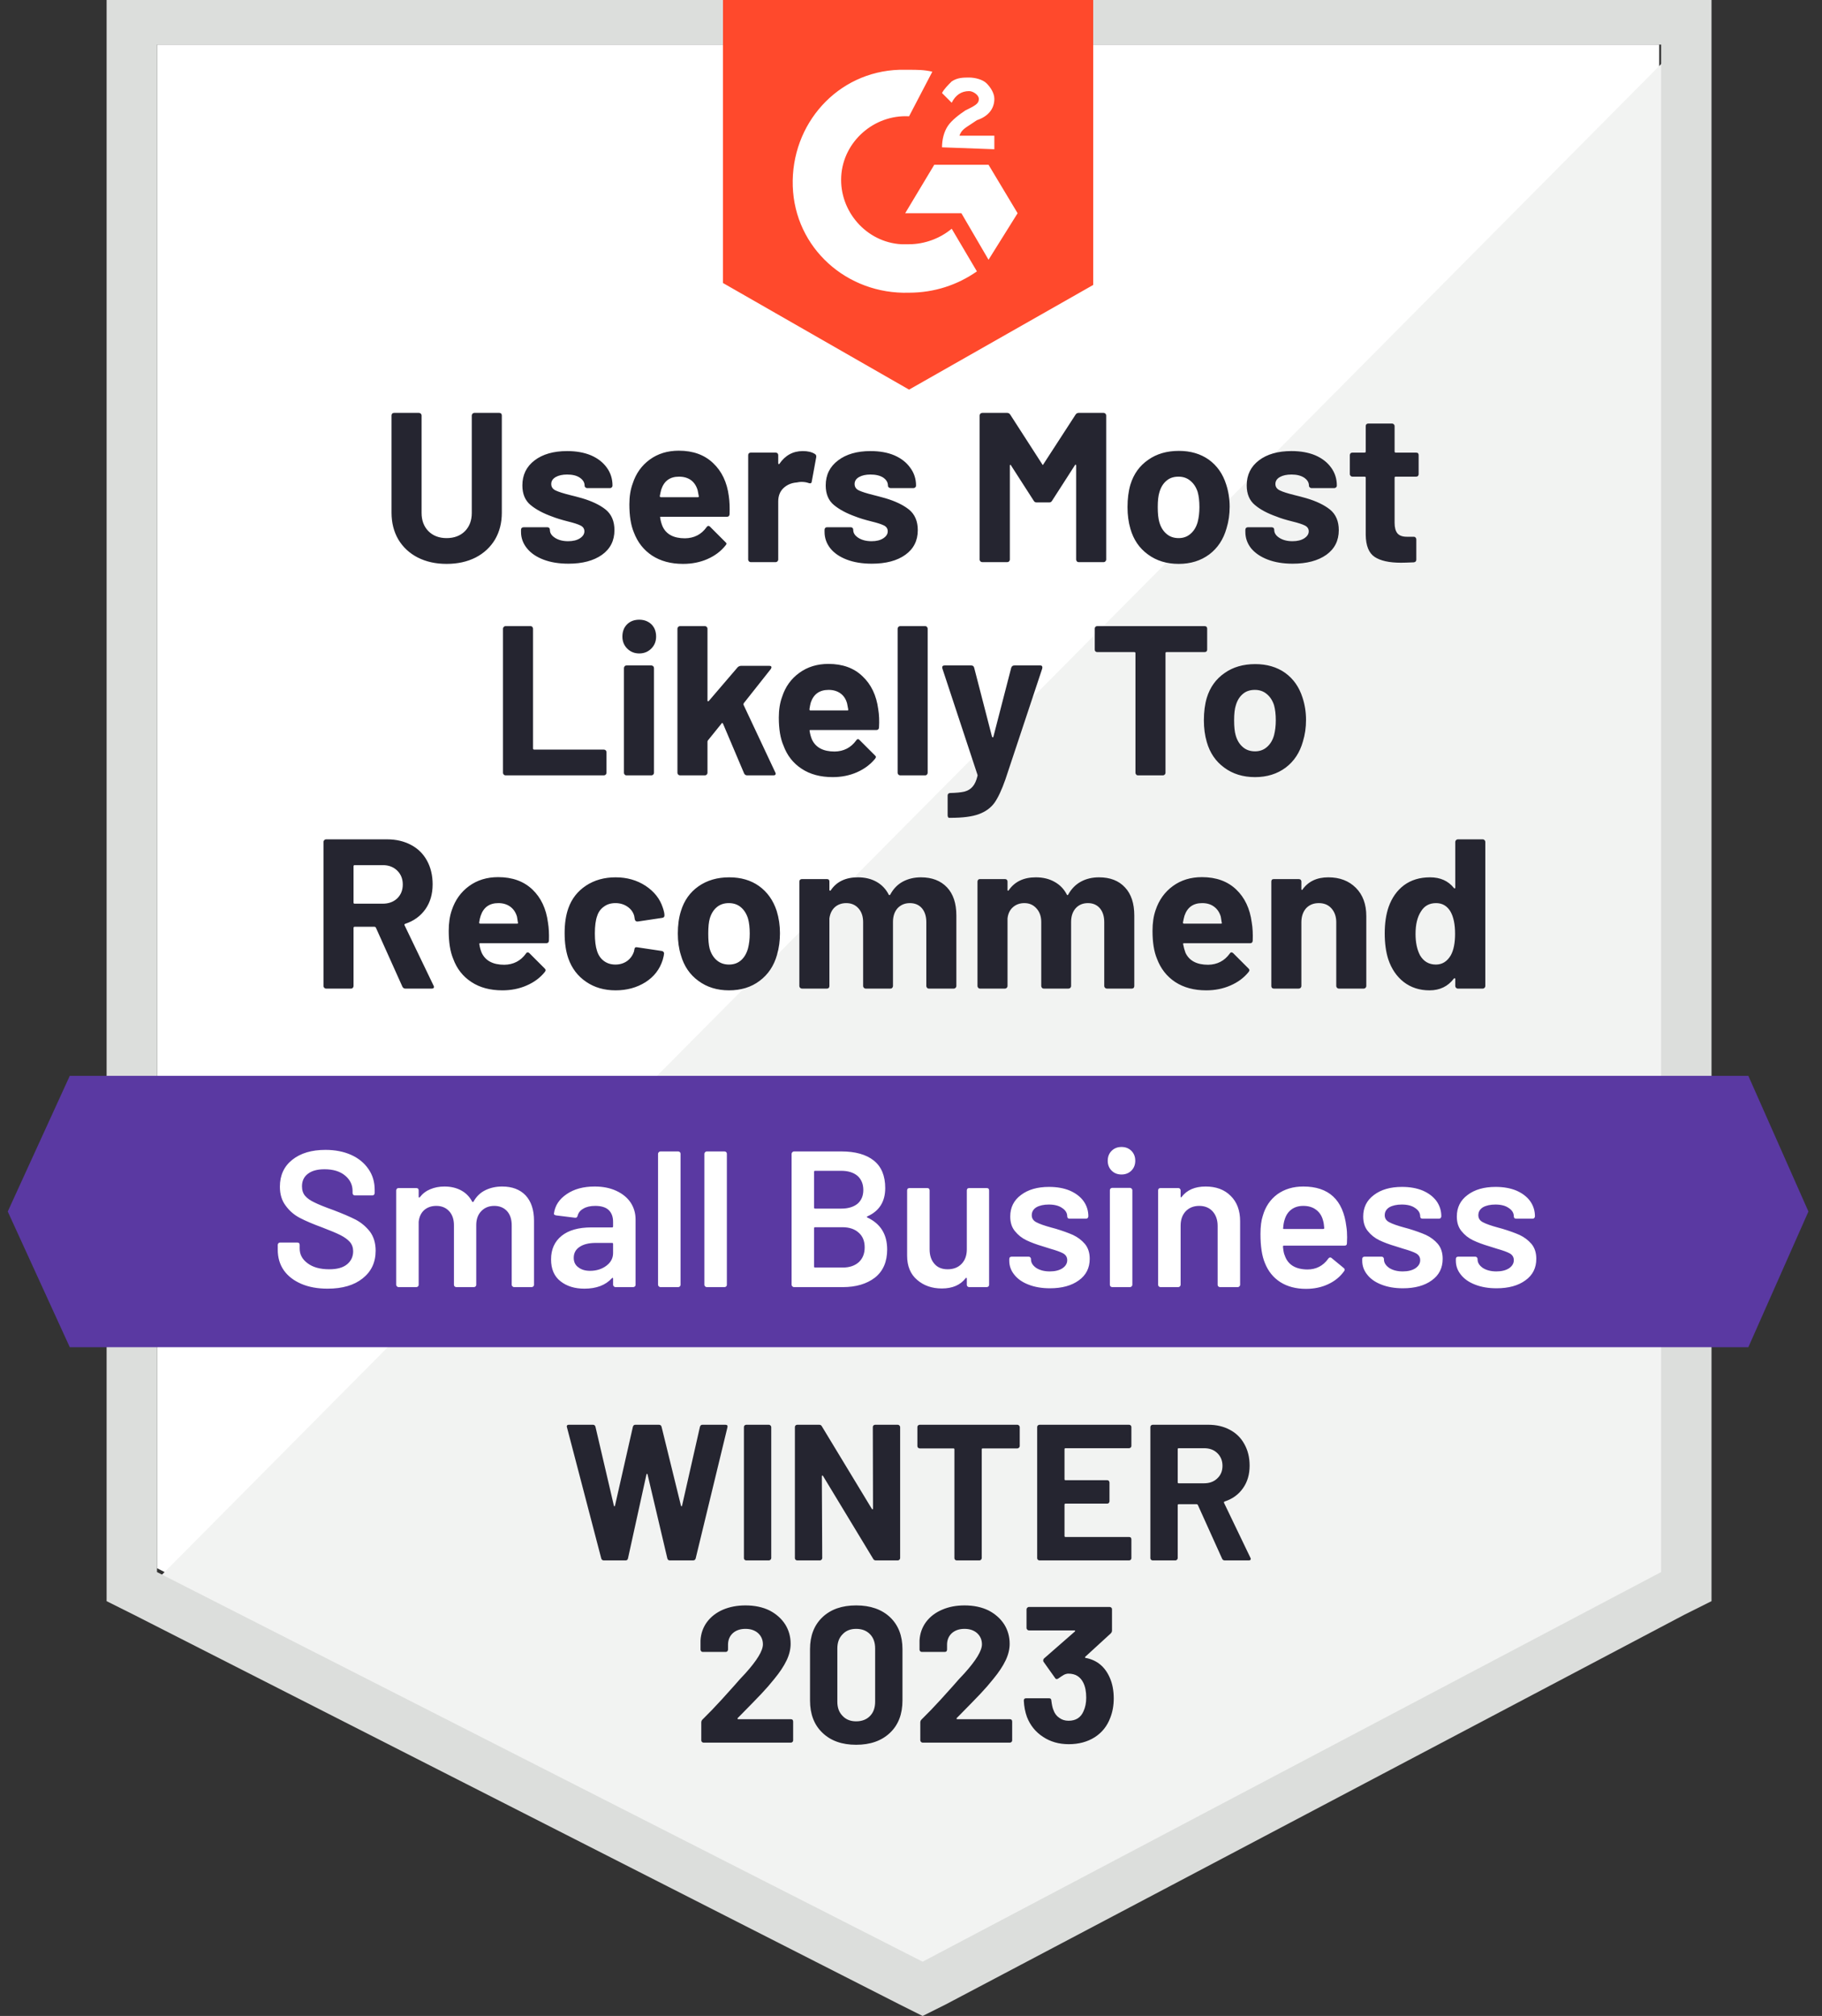 <svg width="94" height="104" viewBox="0 0 94 104" fill="none" xmlns="http://www.w3.org/2000/svg">
<rect x="0" y="0" width="94" height="104" fill="#333333" stroke="none"/>
<g clip-path="url(#clip0_230_23)">
<path d="M8.1 80.9L47.6 101L85.6 80.9V2.3H8.1V80.9Z" fill="white"/>
<path d="M86.4 2.6L7.3 82.3L48.3 102.6L86.4 83.1V2.6Z" fill="#F2F3F2"/>
<path d="M5.5 28.5V82.6L6.9 83.3L46.4 103.4L47.6 104L48.8 103.4L86.9 83.3L88.3 82.6V-0.3H5.5V28.5ZM8.1 81.1V2.3H85.7V81.1L47.6 101.2L8.1 81.1Z" fill="#DCDEDC"/>
<path d="M46.9 3.6C47.3 3.6 47.7 3.6 48.1 3.7L46.9 6C45.1 5.9 43.5 7.3 43.4 9.1C43.3 10.9 44.7 12.5 46.5 12.6H46.9C47.7 12.6 48.5 12.3 49.1 11.8L50.4 14C49.4 14.7 48.2 15.1 46.9 15.1C43.7 15.2 41 12.8 40.9 9.6C40.8 6.4 43.2 3.7 46.4 3.6H46.9V3.6ZM51 8.5L52.5 11L51 13.4L49.6 11H46.7L48.2 8.5H51ZM48.6 7.6C48.6 7.2 48.7 6.8 48.9 6.5C49.1 6.2 49.5 5.9 49.8 5.7L50 5.6C50.4 5.4 50.5 5.3 50.5 5.1C50.5 4.9 50.2 4.7 50 4.7C49.6 4.7 49.3 4.9 49.1 5.3L48.6 4.8C48.7 4.6 48.9 4.4 49.1 4.2C49.4 4 49.7 4 50 4C50.3 4 50.7 4.1 50.9 4.3C51.1 4.5 51.3 4.8 51.3 5.1C51.3 5.6 51 6 50.4 6.2L50.1 6.4C49.8 6.6 49.6 6.7 49.5 7H51.3V7.7L48.6 7.6V7.6ZM46.9 20.1L56.4 14.7V-0.3H37.3V14.6L46.9 20.1Z" fill="#FF492C"/>
<path d="M90.2 55.5H3.6L0.4 62.5L3.6 69.5H90.2L93.3 62.5L90.2 55.5Z" fill="#5A39A2"/>
<path d="M20.91 51C20.843 51 20.793 50.967 20.76 50.9L19.39 47.85C19.37 47.823 19.347 47.81 19.32 47.81H18.3C18.26 47.81 18.24 47.83 18.24 47.87V50.87C18.24 50.903 18.227 50.933 18.2 50.96C18.18 50.987 18.15 51 18.11 51H16.82C16.787 51 16.757 50.987 16.73 50.96C16.703 50.933 16.69 50.903 16.69 50.87V43.43C16.69 43.397 16.703 43.367 16.73 43.34C16.757 43.313 16.787 43.3 16.82 43.3H19.97C20.437 43.3 20.85 43.397 21.21 43.59C21.563 43.777 21.837 44.047 22.03 44.4C22.223 44.753 22.32 45.16 22.32 45.62C22.32 46.12 22.197 46.547 21.95 46.9C21.697 47.26 21.347 47.513 20.9 47.66C20.867 47.673 20.857 47.697 20.87 47.73L22.37 50.85C22.383 50.877 22.39 50.897 22.39 50.91C22.39 50.97 22.35 51 22.27 51H20.91V51ZM18.3 44.63C18.26 44.63 18.24 44.65 18.24 44.69V46.57C18.24 46.603 18.26 46.62 18.3 46.62H19.74C20.047 46.62 20.297 46.53 20.49 46.35C20.683 46.163 20.78 45.923 20.78 45.63C20.78 45.337 20.683 45.097 20.49 44.91C20.297 44.723 20.047 44.63 19.74 44.63H18.3ZM28.27 47.59C28.317 47.87 28.333 48.183 28.32 48.53C28.313 48.617 28.263 48.66 28.17 48.66H24.78C24.733 48.66 24.717 48.677 24.73 48.71C24.75 48.857 24.79 49.003 24.85 49.15C25.043 49.563 25.433 49.77 26.02 49.77C26.487 49.763 26.857 49.573 27.13 49.2C27.157 49.153 27.19 49.13 27.23 49.13C27.25 49.13 27.277 49.143 27.31 49.17L28.1 49.96C28.133 49.993 28.15 50.023 28.15 50.05C28.15 50.07 28.137 50.1 28.11 50.14C27.87 50.44 27.557 50.673 27.17 50.84C26.79 51.007 26.373 51.09 25.92 51.09C25.287 51.09 24.753 50.947 24.32 50.66C23.88 50.373 23.567 49.973 23.38 49.46C23.227 49.093 23.15 48.613 23.15 48.02C23.15 47.613 23.203 47.257 23.31 46.95C23.483 46.43 23.78 46.017 24.2 45.71C24.62 45.403 25.12 45.25 25.7 45.25C26.433 45.25 27.023 45.463 27.47 45.89C27.91 46.31 28.177 46.877 28.27 47.59V47.59ZM25.71 46.59C25.25 46.59 24.947 46.807 24.8 47.24C24.767 47.333 24.74 47.45 24.72 47.59C24.72 47.63 24.74 47.65 24.78 47.65H26.68C26.72 47.65 26.733 47.63 26.72 47.59C26.687 47.377 26.67 47.273 26.67 47.28C26.603 47.06 26.487 46.89 26.32 46.77C26.153 46.65 25.95 46.59 25.71 46.59V46.59ZM31.76 51.09C31.173 51.09 30.667 50.943 30.24 50.65C29.807 50.357 29.5 49.953 29.32 49.44C29.193 49.073 29.13 48.64 29.13 48.14C29.13 47.647 29.193 47.22 29.32 46.86C29.493 46.367 29.797 45.977 30.23 45.69C30.663 45.403 31.173 45.26 31.76 45.26C32.347 45.26 32.863 45.407 33.31 45.7C33.75 45.993 34.043 46.363 34.19 46.81C34.25 46.983 34.28 47.117 34.28 47.21V47.23C34.28 47.297 34.243 47.337 34.17 47.35L32.9 47.54H32.88C32.813 47.54 32.77 47.503 32.75 47.43L32.72 47.25C32.667 47.057 32.553 46.9 32.38 46.78C32.2 46.653 31.99 46.59 31.75 46.59C31.517 46.59 31.32 46.65 31.16 46.77C30.993 46.883 30.877 47.043 30.81 47.25C30.73 47.47 30.69 47.77 30.69 48.15C30.69 48.53 30.727 48.83 30.8 49.05C30.867 49.27 30.983 49.443 31.15 49.57C31.317 49.697 31.517 49.76 31.75 49.76C31.977 49.76 32.177 49.7 32.35 49.58C32.523 49.453 32.643 49.287 32.71 49.08C32.717 49.06 32.72 49.037 32.72 49.01C32.727 49.003 32.73 48.993 32.73 48.98C32.737 48.887 32.787 48.85 32.88 48.87L34.15 49.06C34.223 49.08 34.26 49.123 34.26 49.19C34.26 49.243 34.237 49.353 34.19 49.52C34.037 50.007 33.74 50.39 33.3 50.67C32.853 50.95 32.34 51.09 31.76 51.09V51.09ZM37.61 51.09C36.997 51.09 36.47 50.927 36.03 50.6C35.59 50.28 35.29 49.84 35.13 49.28C35.023 48.94 34.97 48.567 34.97 48.16C34.97 47.727 35.023 47.34 35.13 47C35.297 46.453 35.6 46.027 36.04 45.72C36.48 45.413 37.007 45.26 37.62 45.26C38.227 45.26 38.74 45.41 39.16 45.71C39.587 46.017 39.89 46.443 40.07 46.99C40.183 47.357 40.24 47.74 40.24 48.14C40.24 48.533 40.19 48.903 40.09 49.25C39.93 49.823 39.63 50.273 39.19 50.6C38.757 50.927 38.23 51.09 37.61 51.09V51.09ZM37.61 49.76C37.857 49.76 38.063 49.687 38.23 49.54C38.397 49.393 38.517 49.19 38.59 48.93C38.65 48.697 38.68 48.44 38.68 48.16C38.68 47.853 38.65 47.593 38.59 47.38C38.51 47.133 38.387 46.94 38.22 46.8C38.053 46.66 37.847 46.59 37.6 46.59C37.353 46.59 37.147 46.66 36.98 46.8C36.813 46.94 36.693 47.133 36.62 47.38C36.567 47.56 36.54 47.82 36.54 48.16C36.54 48.493 36.563 48.75 36.61 48.93C36.683 49.19 36.807 49.393 36.98 49.54C37.153 49.687 37.363 49.76 37.61 49.76V49.76ZM47.51 45.26C48.083 45.26 48.533 45.433 48.86 45.78C49.18 46.12 49.34 46.603 49.34 47.23V50.87C49.34 50.903 49.327 50.933 49.3 50.96C49.273 50.987 49.243 51 49.21 51H47.92C47.88 51 47.85 50.987 47.83 50.96C47.803 50.933 47.79 50.903 47.79 50.87V47.57C47.79 47.27 47.713 47.03 47.56 46.85C47.407 46.677 47.2 46.59 46.94 46.59C46.687 46.59 46.477 46.677 46.31 46.85C46.15 47.03 46.07 47.267 46.07 47.56V50.87C46.07 50.903 46.057 50.933 46.03 50.96C46.01 50.987 45.98 51 45.94 51H44.66C44.627 51 44.597 50.987 44.57 50.96C44.543 50.933 44.53 50.903 44.53 50.87V47.57C44.53 47.277 44.45 47.04 44.29 46.86C44.13 46.68 43.92 46.59 43.66 46.59C43.427 46.59 43.23 46.66 43.07 46.8C42.917 46.94 42.823 47.133 42.79 47.38V50.87C42.79 50.903 42.78 50.933 42.76 50.96C42.733 50.987 42.7 51 42.66 51H41.38C41.34 51 41.307 50.987 41.28 50.96C41.253 50.933 41.24 50.903 41.24 50.87V45.48C41.24 45.44 41.253 45.407 41.28 45.38C41.307 45.36 41.34 45.35 41.38 45.35H42.66C42.7 45.35 42.733 45.36 42.76 45.38C42.78 45.407 42.79 45.44 42.79 45.48V45.91C42.79 45.93 42.8 45.943 42.82 45.95C42.833 45.957 42.847 45.95 42.86 45.93C43.16 45.483 43.627 45.26 44.26 45.26C44.627 45.26 44.947 45.337 45.22 45.49C45.493 45.643 45.703 45.863 45.85 46.15C45.87 46.19 45.897 46.19 45.93 46.15C46.09 45.85 46.307 45.627 46.58 45.48C46.86 45.333 47.17 45.26 47.51 45.26V45.26ZM56.7 45.26C57.273 45.26 57.72 45.433 58.04 45.78C58.36 46.12 58.52 46.603 58.52 47.23V50.87C58.52 50.903 58.51 50.933 58.49 50.96C58.463 50.987 58.43 51 58.39 51H57.11C57.07 51 57.037 50.987 57.01 50.96C56.983 50.933 56.97 50.903 56.97 50.87V47.57C56.97 47.27 56.893 47.03 56.74 46.85C56.587 46.677 56.383 46.59 56.13 46.59C55.87 46.59 55.66 46.677 55.5 46.85C55.34 47.03 55.26 47.267 55.26 47.56V50.87C55.26 50.903 55.247 50.933 55.22 50.96C55.193 50.987 55.16 51 55.12 51H53.85C53.81 51 53.78 50.987 53.76 50.96C53.733 50.933 53.72 50.903 53.72 50.87V47.57C53.72 47.277 53.637 47.04 53.47 46.86C53.31 46.68 53.103 46.59 52.85 46.59C52.617 46.59 52.42 46.66 52.26 46.8C52.1 46.94 52.007 47.133 51.98 47.38V50.87C51.98 50.903 51.967 50.933 51.94 50.96C51.913 50.987 51.883 51 51.85 51H50.56C50.52 51 50.49 50.987 50.47 50.96C50.443 50.933 50.43 50.903 50.43 50.87V45.48C50.43 45.44 50.443 45.407 50.47 45.38C50.49 45.36 50.52 45.35 50.56 45.35H51.85C51.883 45.35 51.913 45.36 51.94 45.38C51.967 45.407 51.98 45.44 51.98 45.48V45.91C51.98 45.93 51.987 45.943 52 45.95C52.013 45.957 52.027 45.95 52.04 45.93C52.347 45.483 52.813 45.26 53.44 45.26C53.807 45.26 54.127 45.337 54.4 45.49C54.68 45.643 54.893 45.863 55.04 46.15C55.06 46.19 55.083 46.19 55.11 46.15C55.277 45.85 55.497 45.627 55.77 45.48C56.043 45.333 56.353 45.26 56.7 45.26V45.26ZM64.58 47.59C64.627 47.87 64.643 48.183 64.63 48.53C64.623 48.617 64.577 48.66 64.49 48.66H61.09C61.043 48.66 61.027 48.677 61.04 48.71C61.067 48.857 61.107 49.003 61.16 49.15C61.353 49.563 61.743 49.77 62.33 49.77C62.797 49.763 63.167 49.573 63.44 49.2C63.467 49.153 63.5 49.13 63.54 49.13C63.56 49.13 63.587 49.143 63.62 49.17L64.41 49.96C64.443 49.993 64.46 50.023 64.46 50.05C64.46 50.07 64.447 50.1 64.42 50.14C64.18 50.44 63.867 50.673 63.48 50.84C63.1 51.007 62.683 51.09 62.23 51.09C61.603 51.09 61.07 50.947 60.63 50.66C60.197 50.373 59.883 49.973 59.69 49.46C59.537 49.093 59.46 48.613 59.46 48.02C59.46 47.613 59.513 47.257 59.62 46.95C59.793 46.43 60.09 46.017 60.51 45.71C60.93 45.403 61.43 45.25 62.01 45.25C62.743 45.25 63.333 45.463 63.78 45.89C64.22 46.31 64.487 46.877 64.58 47.59ZM62.02 46.59C61.56 46.59 61.257 46.807 61.11 47.24C61.083 47.333 61.057 47.45 61.03 47.59C61.03 47.63 61.05 47.65 61.09 47.65H62.99C63.037 47.65 63.05 47.63 63.03 47.59C62.997 47.377 62.98 47.273 62.98 47.28C62.913 47.06 62.797 46.89 62.63 46.77C62.47 46.65 62.267 46.59 62.02 46.59V46.59ZM68.53 45.26C69.117 45.26 69.59 45.44 69.95 45.8C70.31 46.16 70.49 46.647 70.49 47.26V50.87C70.49 50.903 70.477 50.933 70.45 50.96C70.423 50.987 70.393 51 70.36 51H69.07C69.037 51 69.007 50.987 68.98 50.96C68.953 50.933 68.94 50.903 68.94 50.87V47.58C68.94 47.287 68.857 47.047 68.69 46.86C68.53 46.68 68.313 46.59 68.04 46.59C67.767 46.59 67.547 46.68 67.38 46.86C67.22 47.047 67.14 47.287 67.14 47.58V50.87C67.14 50.903 67.127 50.933 67.1 50.96C67.073 50.987 67.04 51 67 51H65.72C65.68 51 65.647 50.987 65.62 50.96C65.6 50.933 65.59 50.903 65.59 50.87V45.48C65.59 45.44 65.6 45.407 65.62 45.38C65.647 45.36 65.68 45.35 65.72 45.35H67C67.04 45.35 67.073 45.36 67.1 45.38C67.127 45.407 67.14 45.44 67.14 45.48V45.86C67.14 45.887 67.147 45.903 67.16 45.91C67.173 45.917 67.183 45.913 67.19 45.9C67.49 45.473 67.937 45.26 68.53 45.26ZM75.08 43.43C75.08 43.397 75.093 43.367 75.12 43.34C75.147 43.313 75.177 43.3 75.21 43.3H76.5C76.533 43.3 76.563 43.313 76.59 43.34C76.617 43.367 76.63 43.397 76.63 43.43V50.87C76.63 50.903 76.617 50.933 76.59 50.96C76.563 50.987 76.533 51 76.5 51H75.21C75.177 51 75.147 50.987 75.12 50.96C75.093 50.933 75.08 50.903 75.08 50.87V50.51C75.08 50.483 75.073 50.47 75.06 50.47C75.04 50.463 75.023 50.467 75.01 50.48C74.703 50.887 74.283 51.09 73.75 51.09C73.237 51.09 72.793 50.947 72.42 50.66C72.053 50.373 71.787 49.98 71.62 49.48C71.5 49.1 71.44 48.657 71.44 48.15C71.44 47.63 71.507 47.177 71.64 46.79C71.807 46.317 72.07 45.943 72.43 45.67C72.797 45.397 73.247 45.26 73.78 45.26C74.307 45.26 74.717 45.443 75.01 45.81C75.023 45.83 75.04 45.837 75.06 45.83C75.073 45.823 75.08 45.81 75.08 45.79V43.43V43.43ZM74.85 49.28C74.997 49.013 75.07 48.643 75.07 48.17C75.07 47.683 74.99 47.3 74.83 47.02C74.657 46.733 74.41 46.59 74.09 46.59C73.743 46.59 73.483 46.733 73.31 47.02C73.123 47.307 73.03 47.693 73.03 48.18C73.03 48.62 73.107 48.987 73.26 49.28C73.447 49.6 73.72 49.76 74.08 49.76C74.407 49.76 74.663 49.6 74.85 49.28ZM26.08 40C26.047 40 26.017 39.987 25.99 39.96C25.963 39.933 25.95 39.903 25.95 39.87V32.43C25.95 32.397 25.963 32.367 25.99 32.34C26.017 32.313 26.047 32.3 26.08 32.3H27.37C27.41 32.3 27.44 32.313 27.46 32.34C27.487 32.367 27.5 32.397 27.5 32.43V38.61C27.5 38.65 27.52 38.67 27.56 38.67H31.15C31.19 38.67 31.223 38.683 31.25 38.71C31.277 38.737 31.29 38.767 31.29 38.8V39.87C31.29 39.903 31.277 39.933 31.25 39.96C31.223 39.987 31.19 40 31.15 40H26.08V40ZM32.98 33.71C32.733 33.71 32.527 33.627 32.36 33.46C32.193 33.293 32.11 33.087 32.11 32.84C32.11 32.58 32.19 32.37 32.35 32.21C32.51 32.05 32.72 31.97 32.98 31.97C33.233 31.97 33.443 32.05 33.61 32.21C33.77 32.37 33.85 32.58 33.85 32.84C33.85 33.087 33.767 33.293 33.6 33.46C33.433 33.627 33.227 33.71 32.98 33.71V33.71ZM32.32 40C32.28 40 32.25 39.987 32.23 39.96C32.203 39.933 32.19 39.903 32.19 39.87V34.47C32.19 34.43 32.203 34.397 32.23 34.37C32.25 34.343 32.28 34.33 32.32 34.33H33.61C33.643 34.33 33.673 34.343 33.7 34.37C33.727 34.397 33.74 34.43 33.74 34.47V39.87C33.74 39.903 33.727 39.933 33.7 39.96C33.673 39.987 33.643 40 33.61 40H32.32ZM35.08 40C35.047 40 35.017 39.987 34.99 39.96C34.963 39.933 34.95 39.903 34.95 39.87V32.43C34.95 32.397 34.963 32.367 34.99 32.34C35.017 32.313 35.047 32.3 35.08 32.3H36.37C36.403 32.3 36.433 32.313 36.46 32.34C36.487 32.367 36.5 32.397 36.5 32.43V36.14C36.5 36.16 36.507 36.173 36.52 36.18C36.533 36.18 36.55 36.173 36.57 36.16L38.06 34.42C38.113 34.373 38.17 34.35 38.23 34.35H39.69C39.763 34.35 39.8 34.373 39.8 34.42C39.8 34.447 39.79 34.477 39.77 34.51L38.37 36.28C38.357 36.313 38.353 36.34 38.36 36.36L40 39.85C40.013 39.877 40.02 39.897 40.02 39.91C40.02 39.97 39.98 40 39.9 40H38.55C38.477 40 38.423 39.967 38.39 39.9L37.3 37.33C37.293 37.317 37.28 37.307 37.26 37.3C37.247 37.293 37.237 37.3 37.23 37.32L36.52 38.2C36.507 38.227 36.5 38.247 36.5 38.26V39.87C36.5 39.903 36.487 39.933 36.46 39.96C36.433 39.987 36.403 40 36.37 40H35.08V40ZM45.31 36.59C45.357 36.87 45.37 37.183 45.35 37.53C45.343 37.617 45.297 37.66 45.21 37.66H41.81C41.77 37.66 41.757 37.677 41.77 37.71C41.79 37.857 41.83 38.003 41.89 38.15C42.083 38.563 42.473 38.77 43.06 38.77C43.527 38.763 43.897 38.573 44.17 38.2C44.197 38.153 44.23 38.13 44.27 38.13C44.29 38.13 44.313 38.143 44.34 38.17L45.13 38.96C45.17 38.993 45.19 39.023 45.19 39.05C45.19 39.07 45.177 39.1 45.15 39.14C44.903 39.44 44.59 39.673 44.21 39.84C43.83 40.007 43.413 40.09 42.96 40.09C42.327 40.09 41.793 39.947 41.36 39.66C40.92 39.373 40.607 38.973 40.42 38.46C40.26 38.093 40.18 37.613 40.18 37.02C40.18 36.613 40.237 36.257 40.35 35.95C40.517 35.43 40.813 35.017 41.24 34.71C41.66 34.403 42.16 34.25 42.74 34.25C43.473 34.25 44.06 34.463 44.5 34.89C44.947 35.31 45.217 35.877 45.31 36.59V36.59ZM42.75 35.59C42.283 35.59 41.977 35.807 41.83 36.24C41.803 36.333 41.78 36.45 41.76 36.59C41.76 36.63 41.777 36.65 41.81 36.65H43.72C43.76 36.65 43.773 36.63 43.76 36.59C43.72 36.377 43.7 36.273 43.7 36.28C43.64 36.06 43.527 35.89 43.36 35.77C43.193 35.65 42.99 35.59 42.75 35.59V35.59ZM46.44 40C46.407 40 46.377 39.987 46.35 39.96C46.323 39.933 46.31 39.903 46.31 39.87V32.43C46.31 32.397 46.323 32.367 46.35 32.34C46.377 32.313 46.407 32.3 46.44 32.3H47.73C47.77 32.3 47.8 32.313 47.82 32.34C47.847 32.367 47.86 32.397 47.86 32.43V39.87C47.86 39.903 47.847 39.933 47.82 39.96C47.8 39.987 47.77 40 47.73 40H46.44ZM48.96 42.19C48.94 42.19 48.923 42.177 48.91 42.15C48.897 42.123 48.89 42.093 48.89 42.06V41.04C48.89 41.007 48.9 40.977 48.92 40.95C48.947 40.923 48.98 40.91 49.02 40.91C49.327 40.903 49.57 40.88 49.75 40.84C49.93 40.793 50.073 40.707 50.18 40.58C50.287 40.46 50.37 40.277 50.43 40.03C50.437 40.017 50.437 39.997 50.43 39.97L48.62 34.49C48.613 34.477 48.61 34.457 48.61 34.43C48.61 34.363 48.65 34.33 48.73 34.33H50.11C50.19 34.33 50.24 34.37 50.26 34.45L51.18 38.01C51.193 38.03 51.207 38.04 51.22 38.04C51.233 38.04 51.243 38.03 51.25 38.01L52.17 34.45C52.197 34.37 52.25 34.33 52.33 34.33H53.67C53.717 34.33 53.747 34.343 53.76 34.37C53.78 34.397 53.783 34.437 53.77 34.49L51.87 40.21C51.683 40.743 51.497 41.143 51.31 41.41C51.117 41.677 50.847 41.873 50.5 42C50.16 42.127 49.673 42.19 49.04 42.19H48.96V42.19ZM62.15 32.3C62.19 32.3 62.223 32.313 62.25 32.34C62.27 32.367 62.28 32.397 62.28 32.43V33.51C62.28 33.55 62.27 33.58 62.25 33.6C62.223 33.627 62.19 33.64 62.15 33.64H60.18C60.147 33.64 60.13 33.66 60.13 33.7V39.87C60.13 39.903 60.117 39.933 60.09 39.96C60.063 39.987 60.033 40 60 40H58.71C58.67 40 58.64 39.987 58.62 39.96C58.593 39.933 58.58 39.903 58.58 39.87V33.7C58.58 33.66 58.56 33.64 58.52 33.64H56.61C56.57 33.64 56.537 33.627 56.51 33.6C56.49 33.58 56.48 33.55 56.48 33.51V32.43C56.48 32.397 56.49 32.367 56.51 32.34C56.537 32.313 56.57 32.3 56.61 32.3H62.15ZM64.75 40.09C64.13 40.09 63.6 39.927 63.16 39.6C62.72 39.28 62.42 38.84 62.26 38.28C62.16 37.94 62.11 37.567 62.11 37.16C62.11 36.727 62.16 36.34 62.26 36C62.427 35.453 62.733 35.027 63.18 34.72C63.613 34.413 64.14 34.26 64.76 34.26C65.36 34.26 65.873 34.41 66.3 34.71C66.727 35.017 67.027 35.443 67.2 35.99C67.32 36.357 67.38 36.74 67.38 37.14C67.38 37.533 67.327 37.903 67.22 38.25C67.06 38.823 66.763 39.273 66.33 39.6C65.89 39.927 65.363 40.09 64.75 40.09V40.09ZM64.75 38.76C64.99 38.76 65.193 38.687 65.36 38.54C65.533 38.393 65.657 38.19 65.73 37.93C65.79 37.697 65.82 37.44 65.82 37.16C65.82 36.853 65.79 36.593 65.73 36.38C65.65 36.133 65.523 35.94 65.35 35.8C65.183 35.66 64.98 35.59 64.74 35.59C64.487 35.59 64.28 35.66 64.12 35.8C63.953 35.94 63.833 36.133 63.76 36.38C63.7 36.56 63.67 36.82 63.67 37.16C63.67 37.493 63.697 37.75 63.75 37.93C63.823 38.19 63.947 38.393 64.12 38.54C64.287 38.687 64.497 38.76 64.75 38.76ZM23.04 29.09C22.48 29.09 21.983 28.98 21.55 28.76C21.123 28.54 20.79 28.23 20.55 27.83C20.317 27.43 20.2 26.97 20.2 26.45V21.43C20.2 21.397 20.21 21.367 20.23 21.34C20.257 21.313 20.29 21.3 20.33 21.3H21.61C21.65 21.3 21.683 21.313 21.71 21.34C21.737 21.367 21.75 21.397 21.75 21.43V26.46C21.75 26.847 21.867 27.16 22.1 27.4C22.34 27.64 22.653 27.76 23.04 27.76C23.433 27.76 23.75 27.64 23.99 27.4C24.223 27.16 24.34 26.847 24.34 26.46V21.43C24.34 21.397 24.353 21.367 24.38 21.34C24.407 21.313 24.437 21.3 24.47 21.3H25.76C25.8 21.3 25.833 21.313 25.86 21.34C25.88 21.367 25.89 21.397 25.89 21.43V26.45C25.89 26.97 25.773 27.43 25.54 27.83C25.3 28.23 24.967 28.54 24.54 28.76C24.107 28.98 23.607 29.09 23.04 29.09V29.09ZM29.33 29.08C28.837 29.08 28.407 29.01 28.04 28.87C27.673 28.73 27.39 28.537 27.19 28.29C26.983 28.037 26.88 27.753 26.88 27.44V27.33C26.88 27.29 26.893 27.257 26.92 27.23C26.947 27.21 26.98 27.2 27.02 27.2H28.24C28.273 27.2 28.303 27.21 28.33 27.23C28.357 27.257 28.37 27.29 28.37 27.33V27.34C28.37 27.5 28.46 27.637 28.64 27.75C28.82 27.863 29.043 27.92 29.31 27.92C29.563 27.92 29.767 27.87 29.92 27.77C30.073 27.67 30.15 27.55 30.15 27.41C30.15 27.277 30.083 27.177 29.95 27.11C29.817 27.043 29.6 26.973 29.3 26.9C28.96 26.813 28.69 26.73 28.49 26.65C28.023 26.483 27.65 26.283 27.37 26.05C27.09 25.817 26.95 25.48 26.95 25.04C26.95 24.5 27.16 24.07 27.58 23.75C28 23.43 28.56 23.27 29.26 23.27C29.727 23.27 30.137 23.343 30.49 23.49C30.843 23.643 31.117 23.857 31.31 24.13C31.503 24.397 31.6 24.703 31.6 25.05C31.6 25.09 31.587 25.12 31.56 25.14C31.54 25.167 31.51 25.18 31.47 25.18H30.29C30.257 25.18 30.227 25.167 30.2 25.14C30.173 25.12 30.16 25.09 30.16 25.05C30.16 24.89 30.077 24.753 29.91 24.64C29.75 24.533 29.533 24.48 29.26 24.48C29.02 24.48 28.823 24.523 28.67 24.61C28.517 24.697 28.44 24.817 28.44 24.97C28.44 25.117 28.513 25.227 28.66 25.3C28.813 25.373 29.063 25.453 29.41 25.54C29.497 25.56 29.59 25.583 29.69 25.61L30.02 25.7C30.54 25.853 30.95 26.05 31.25 26.29C31.55 26.537 31.7 26.89 31.7 27.35C31.7 27.89 31.487 28.313 31.06 28.62C30.627 28.927 30.05 29.08 29.33 29.08V29.08ZM37.6 25.59C37.64 25.87 37.653 26.183 37.64 26.53C37.633 26.617 37.587 26.66 37.5 26.66H34.1C34.053 26.66 34.04 26.677 34.06 26.71C34.08 26.857 34.12 27.003 34.18 27.15C34.367 27.563 34.753 27.77 35.34 27.77C35.813 27.763 36.183 27.573 36.45 27.2C36.483 27.153 36.517 27.13 36.55 27.13C36.577 27.13 36.603 27.143 36.63 27.17L37.42 27.96C37.46 27.993 37.48 28.023 37.48 28.05C37.48 28.07 37.463 28.1 37.43 28.14C37.19 28.44 36.88 28.673 36.5 28.84C36.12 29.007 35.7 29.09 35.24 29.09C34.613 29.09 34.08 28.947 33.64 28.66C33.207 28.373 32.893 27.973 32.7 27.46C32.547 27.093 32.47 26.613 32.47 26.02C32.47 25.613 32.527 25.257 32.64 24.95C32.807 24.43 33.1 24.017 33.52 23.71C33.94 23.403 34.44 23.25 35.02 23.25C35.753 23.25 36.343 23.463 36.79 23.89C37.237 24.31 37.507 24.877 37.6 25.59V25.59ZM35.03 24.59C34.57 24.59 34.267 24.807 34.12 25.24C34.093 25.333 34.067 25.45 34.04 25.59C34.04 25.63 34.06 25.65 34.1 25.65H36C36.047 25.65 36.063 25.63 36.05 25.59C36.01 25.377 35.99 25.273 35.99 25.28C35.923 25.06 35.81 24.89 35.65 24.77C35.483 24.65 35.277 24.59 35.03 24.59ZM41.42 23.27C41.68 23.27 41.887 23.32 42.04 23.42C42.1 23.453 42.123 23.51 42.11 23.59L41.88 24.84C41.873 24.927 41.82 24.953 41.72 24.92C41.613 24.88 41.487 24.86 41.34 24.86C41.28 24.86 41.2 24.87 41.1 24.89C40.833 24.91 40.607 25.007 40.42 25.18C40.24 25.353 40.15 25.583 40.15 25.87V28.87C40.15 28.903 40.137 28.933 40.11 28.96C40.083 28.987 40.053 29 40.02 29H38.73C38.697 29 38.667 28.987 38.64 28.96C38.613 28.933 38.6 28.903 38.6 28.87V23.48C38.6 23.44 38.613 23.407 38.64 23.38C38.667 23.36 38.697 23.35 38.73 23.35H40.02C40.053 23.35 40.083 23.36 40.11 23.38C40.137 23.407 40.15 23.44 40.15 23.48V23.9C40.15 23.92 40.157 23.933 40.17 23.94C40.183 23.947 40.197 23.943 40.21 23.93C40.51 23.49 40.913 23.27 41.42 23.27ZM44.98 29.08C44.487 29.08 44.057 29.01 43.69 28.87C43.323 28.73 43.04 28.537 42.84 28.29C42.64 28.037 42.54 27.753 42.54 27.44V27.33C42.54 27.29 42.553 27.257 42.58 27.23C42.6 27.21 42.63 27.2 42.67 27.2H43.89C43.923 27.2 43.953 27.21 43.98 27.23C44.007 27.257 44.02 27.29 44.02 27.33V27.34C44.02 27.5 44.11 27.637 44.29 27.75C44.47 27.863 44.697 27.92 44.97 27.92C45.217 27.92 45.417 27.87 45.57 27.77C45.723 27.67 45.8 27.55 45.8 27.41C45.8 27.277 45.737 27.177 45.61 27.11C45.477 27.043 45.26 26.973 44.96 26.9C44.613 26.813 44.34 26.73 44.14 26.65C43.673 26.483 43.3 26.283 43.02 26.05C42.74 25.817 42.6 25.48 42.6 25.04C42.6 24.5 42.813 24.07 43.24 23.75C43.66 23.43 44.217 23.27 44.91 23.27C45.383 23.27 45.793 23.343 46.14 23.49C46.493 23.643 46.767 23.857 46.96 24.13C47.16 24.397 47.26 24.703 47.26 25.05C47.26 25.09 47.247 25.12 47.22 25.14C47.193 25.167 47.16 25.18 47.12 25.18H45.95C45.91 25.18 45.877 25.167 45.85 25.14C45.823 25.12 45.81 25.09 45.81 25.05C45.81 24.89 45.73 24.753 45.57 24.64C45.403 24.533 45.183 24.48 44.91 24.48C44.67 24.48 44.473 24.523 44.32 24.61C44.167 24.697 44.09 24.817 44.09 24.97C44.09 25.117 44.163 25.227 44.31 25.3C44.463 25.373 44.717 25.453 45.07 25.54C45.15 25.56 45.24 25.583 45.34 25.61C45.447 25.637 45.557 25.667 45.67 25.7C46.19 25.853 46.6 26.05 46.9 26.29C47.2 26.537 47.35 26.89 47.35 27.35C47.35 27.89 47.137 28.313 46.71 28.62C46.283 28.927 45.707 29.08 44.98 29.08V29.08ZM55.49 21.39C55.53 21.33 55.583 21.3 55.65 21.3H56.94C56.973 21.3 57.003 21.313 57.03 21.34C57.057 21.367 57.07 21.397 57.07 21.43V28.87C57.07 28.903 57.057 28.933 57.03 28.96C57.003 28.987 56.973 29 56.94 29H55.65C55.61 29 55.58 28.987 55.56 28.96C55.533 28.933 55.52 28.903 55.52 28.87V24.02C55.52 23.987 55.51 23.97 55.49 23.97C55.477 23.97 55.463 23.983 55.45 24.01L54.28 25.83C54.247 25.89 54.197 25.92 54.13 25.92H53.48C53.413 25.92 53.363 25.89 53.33 25.83L52.16 24.01C52.147 23.983 52.133 23.973 52.12 23.98C52.107 23.98 52.1 23.997 52.1 24.03V28.87C52.1 28.903 52.087 28.933 52.06 28.96C52.033 28.987 52 29 51.96 29H50.68C50.64 29 50.607 28.987 50.58 28.96C50.553 28.933 50.54 28.903 50.54 28.87V21.43C50.54 21.397 50.553 21.367 50.58 21.34C50.607 21.313 50.64 21.3 50.68 21.3H51.96C52.027 21.3 52.08 21.33 52.12 21.39L53.77 23.95C53.79 23.997 53.81 23.997 53.83 23.95L55.49 21.39V21.39ZM60.81 29.09C60.19 29.09 59.66 28.927 59.22 28.6C58.78 28.28 58.48 27.84 58.32 27.28C58.22 26.94 58.17 26.567 58.17 26.16C58.17 25.727 58.22 25.34 58.32 25C58.487 24.453 58.793 24.027 59.24 23.72C59.673 23.413 60.2 23.26 60.82 23.26C61.42 23.26 61.933 23.41 62.36 23.71C62.787 24.017 63.087 24.443 63.26 24.99C63.38 25.357 63.44 25.74 63.44 26.14C63.44 26.533 63.387 26.903 63.28 27.25C63.12 27.823 62.823 28.273 62.39 28.6C61.95 28.927 61.423 29.09 60.81 29.09V29.09ZM60.81 27.76C61.05 27.76 61.253 27.687 61.42 27.54C61.593 27.393 61.717 27.19 61.79 26.93C61.85 26.697 61.88 26.44 61.88 26.16C61.88 25.853 61.85 25.593 61.79 25.38C61.71 25.133 61.583 24.94 61.41 24.8C61.243 24.66 61.04 24.59 60.8 24.59C60.547 24.59 60.34 24.66 60.18 24.8C60.013 24.94 59.893 25.133 59.82 25.38C59.76 25.56 59.73 25.82 59.73 26.16C59.73 26.493 59.757 26.75 59.81 26.93C59.883 27.19 60.007 27.393 60.18 27.54C60.347 27.687 60.557 27.76 60.81 27.76V27.76ZM66.69 29.08C66.203 29.08 65.777 29.01 65.41 28.87C65.043 28.73 64.757 28.537 64.55 28.29C64.35 28.037 64.25 27.753 64.25 27.44V27.33C64.25 27.29 64.263 27.257 64.29 27.23C64.317 27.21 64.347 27.2 64.38 27.2H65.6C65.64 27.2 65.673 27.21 65.7 27.23C65.727 27.257 65.74 27.29 65.74 27.33V27.34C65.74 27.5 65.83 27.637 66.01 27.75C66.19 27.863 66.413 27.92 66.68 27.92C66.933 27.92 67.137 27.87 67.29 27.77C67.443 27.67 67.52 27.55 67.52 27.41C67.52 27.277 67.453 27.177 67.32 27.11C67.187 27.043 66.97 26.973 66.67 26.9C66.323 26.813 66.053 26.73 65.86 26.65C65.387 26.483 65.013 26.283 64.74 26.05C64.46 25.817 64.32 25.48 64.32 25.04C64.32 24.5 64.53 24.07 64.95 23.75C65.37 23.43 65.93 23.27 66.63 23.27C67.097 23.27 67.507 23.343 67.86 23.49C68.213 23.643 68.487 23.857 68.68 24.13C68.873 24.397 68.97 24.703 68.97 25.05C68.97 25.09 68.957 25.12 68.93 25.14C68.903 25.167 68.873 25.18 68.84 25.18H67.66C67.627 25.18 67.597 25.167 67.57 25.14C67.543 25.12 67.53 25.09 67.53 25.05C67.53 24.89 67.447 24.753 67.28 24.64C67.113 24.533 66.897 24.48 66.63 24.48C66.383 24.48 66.183 24.523 66.03 24.61C65.877 24.697 65.8 24.817 65.8 24.97C65.8 25.117 65.877 25.227 66.03 25.3C66.177 25.373 66.427 25.453 66.78 25.54L67.06 25.61L67.39 25.7C67.91 25.853 68.32 26.05 68.62 26.29C68.92 26.537 69.07 26.89 69.07 27.35C69.07 27.89 68.857 28.313 68.43 28.62C67.997 28.927 67.417 29.08 66.69 29.08V29.08ZM73.19 24.46C73.19 24.493 73.18 24.523 73.16 24.55C73.133 24.577 73.1 24.59 73.06 24.59H72.01C71.97 24.59 71.95 24.607 71.95 24.64V26.98C71.95 27.22 72 27.4 72.1 27.52C72.2 27.633 72.36 27.69 72.58 27.69H72.94C72.98 27.69 73.01 27.703 73.03 27.73C73.057 27.757 73.07 27.787 73.07 27.82V28.87C73.07 28.95 73.027 28.997 72.94 29.01C72.633 29.023 72.413 29.03 72.28 29.03C71.673 29.03 71.22 28.93 70.92 28.73C70.62 28.53 70.467 28.15 70.46 27.59V24.64C70.46 24.607 70.44 24.59 70.4 24.59H69.77C69.737 24.59 69.707 24.577 69.68 24.55C69.653 24.523 69.64 24.493 69.64 24.46V23.48C69.64 23.44 69.653 23.407 69.68 23.38C69.707 23.36 69.737 23.35 69.77 23.35H70.4C70.44 23.35 70.46 23.33 70.46 23.29V21.98C70.46 21.947 70.47 21.917 70.49 21.89C70.517 21.863 70.55 21.85 70.59 21.85H71.82C71.853 21.85 71.883 21.863 71.91 21.89C71.937 21.917 71.95 21.947 71.95 21.98V23.29C71.95 23.33 71.97 23.35 72.01 23.35H73.06C73.1 23.35 73.133 23.36 73.16 23.38C73.18 23.407 73.19 23.44 73.19 23.48V24.46V24.46Z" fill="#252530"/>
<path d="M16.9 66.48C16.38 66.48 15.927 66.397 15.54 66.23C15.153 66.063 14.853 65.83 14.64 65.53C14.433 65.23 14.33 64.877 14.33 64.47V64.22C14.33 64.187 14.343 64.157 14.37 64.13C14.39 64.11 14.417 64.1 14.45 64.1H15.34C15.373 64.1 15.403 64.11 15.43 64.13C15.45 64.157 15.46 64.187 15.46 64.22V64.41C15.46 64.717 15.597 64.97 15.87 65.17C16.143 65.377 16.517 65.48 16.99 65.48C17.397 65.48 17.703 65.393 17.91 65.22C18.117 65.047 18.22 64.823 18.22 64.55C18.22 64.363 18.163 64.203 18.05 64.07C17.937 63.943 17.777 63.827 17.57 63.72C17.357 63.613 17.04 63.48 16.62 63.32C16.147 63.147 15.763 62.983 15.47 62.83C15.177 62.677 14.933 62.467 14.74 62.2C14.54 61.94 14.44 61.613 14.44 61.22C14.44 60.633 14.653 60.17 15.08 59.83C15.507 59.49 16.077 59.32 16.79 59.32C17.29 59.32 17.733 59.407 18.12 59.58C18.5 59.753 18.797 59.997 19.01 60.31C19.223 60.617 19.33 60.973 19.33 61.38V61.55C19.33 61.583 19.317 61.613 19.29 61.64C19.27 61.66 19.243 61.67 19.21 61.67H18.31C18.277 61.67 18.25 61.66 18.23 61.64C18.203 61.613 18.19 61.583 18.19 61.55V61.44C18.19 61.127 18.063 60.863 17.81 60.65C17.55 60.43 17.193 60.32 16.74 60.32C16.373 60.32 16.09 60.397 15.89 60.55C15.683 60.703 15.58 60.92 15.58 61.2C15.58 61.4 15.633 61.563 15.74 61.69C15.847 61.817 16.007 61.93 16.22 62.03C16.433 62.137 16.763 62.27 17.21 62.43C17.683 62.61 18.063 62.773 18.35 62.92C18.63 63.067 18.873 63.27 19.08 63.53C19.28 63.797 19.38 64.127 19.38 64.52C19.38 65.12 19.157 65.597 18.71 65.95C18.27 66.303 17.667 66.48 16.9 66.48V66.48ZM25.91 61.21C26.423 61.21 26.827 61.363 27.12 61.67C27.407 61.983 27.55 62.417 27.55 62.97V66.28C27.55 66.313 27.54 66.34 27.52 66.36C27.493 66.387 27.463 66.4 27.43 66.4H26.52C26.487 66.4 26.46 66.387 26.44 66.36C26.413 66.34 26.4 66.313 26.4 66.28V63.21C26.4 62.903 26.32 62.66 26.16 62.48C25.993 62.3 25.773 62.21 25.5 62.21C25.227 62.21 25.003 62.3 24.83 62.48C24.657 62.66 24.57 62.9 24.57 63.2V66.28C24.57 66.313 24.56 66.34 24.54 66.36C24.513 66.387 24.483 66.4 24.45 66.4H23.54C23.507 66.4 23.477 66.387 23.45 66.36C23.43 66.34 23.42 66.313 23.42 66.28V63.21C23.42 62.903 23.337 62.66 23.17 62.48C23.003 62.3 22.783 62.21 22.51 62.21C22.257 62.21 22.047 62.283 21.88 62.43C21.72 62.577 21.627 62.777 21.6 63.03V66.28C21.6 66.313 21.59 66.34 21.57 66.36C21.543 66.387 21.513 66.4 21.48 66.4H20.56C20.527 66.4 20.5 66.387 20.48 66.36C20.453 66.34 20.44 66.313 20.44 66.28V61.41C20.44 61.377 20.453 61.347 20.48 61.32C20.5 61.3 20.527 61.29 20.56 61.29H21.48C21.513 61.29 21.543 61.3 21.57 61.32C21.59 61.347 21.6 61.377 21.6 61.41V61.74C21.6 61.76 21.607 61.773 21.62 61.78C21.633 61.787 21.647 61.78 21.66 61.76C21.807 61.573 21.987 61.437 22.2 61.35C22.42 61.257 22.663 61.21 22.93 61.21C23.257 61.21 23.543 61.277 23.79 61.41C24.037 61.543 24.227 61.737 24.36 61.99C24.38 62.017 24.403 62.017 24.43 61.99C24.577 61.723 24.78 61.527 25.04 61.4C25.3 61.273 25.59 61.21 25.91 61.21V61.21ZM30.68 61.21C31.1 61.21 31.47 61.283 31.79 61.43C32.11 61.577 32.357 61.777 32.53 62.03C32.703 62.29 32.79 62.583 32.79 62.91V66.28C32.79 66.313 32.78 66.34 32.76 66.36C32.733 66.387 32.703 66.4 32.67 66.4H31.75C31.717 66.4 31.69 66.387 31.67 66.36C31.643 66.34 31.63 66.313 31.63 66.28V65.96C31.63 65.94 31.623 65.927 31.61 65.92C31.597 65.92 31.583 65.927 31.57 65.94C31.243 66.3 30.77 66.48 30.15 66.48C29.65 66.48 29.24 66.353 28.92 66.1C28.593 65.847 28.43 65.47 28.43 64.97C28.43 64.45 28.613 64.043 28.98 63.75C29.34 63.463 29.85 63.32 30.51 63.32H31.58C31.613 63.32 31.63 63.303 31.63 63.27V63.03C31.63 62.77 31.553 62.567 31.4 62.42C31.247 62.28 31.017 62.21 30.71 62.21C30.457 62.21 30.253 62.257 30.1 62.35C29.94 62.437 29.84 62.56 29.8 62.72C29.78 62.8 29.733 62.833 29.66 62.82L28.69 62.7C28.657 62.693 28.63 62.683 28.61 62.67C28.583 62.65 28.573 62.627 28.58 62.6C28.633 62.193 28.853 61.86 29.24 61.6C29.62 61.34 30.1 61.21 30.68 61.21V61.21ZM30.44 65.56C30.767 65.56 31.047 65.473 31.28 65.3C31.513 65.127 31.63 64.907 31.63 64.64V64.17C31.63 64.137 31.613 64.12 31.58 64.12H30.74C30.387 64.12 30.11 64.187 29.91 64.32C29.703 64.453 29.6 64.643 29.6 64.89C29.6 65.103 29.68 65.267 29.84 65.38C29.993 65.5 30.193 65.56 30.44 65.56V65.56ZM34.07 66.4C34.037 66.4 34.01 66.387 33.99 66.36C33.963 66.34 33.95 66.313 33.95 66.28V59.52C33.95 59.487 33.963 59.46 33.99 59.44C34.01 59.413 34.037 59.4 34.07 59.4H34.99C35.023 59.4 35.053 59.413 35.08 59.44C35.1 59.46 35.11 59.487 35.11 59.52V66.28C35.11 66.313 35.1 66.34 35.08 66.36C35.053 66.387 35.023 66.4 34.99 66.4H34.07ZM36.46 66.4C36.427 66.4 36.4 66.387 36.38 66.36C36.353 66.34 36.34 66.313 36.34 66.28V59.52C36.34 59.487 36.353 59.46 36.38 59.44C36.4 59.413 36.427 59.4 36.46 59.4H37.38C37.413 59.4 37.443 59.413 37.47 59.44C37.49 59.46 37.5 59.487 37.5 59.52V66.28C37.5 66.313 37.49 66.34 37.47 66.36C37.443 66.387 37.413 66.4 37.38 66.4H36.46ZM44.75 62.75C44.71 62.77 44.71 62.79 44.75 62.81C45.43 63.13 45.77 63.68 45.77 64.46C45.77 65.093 45.56 65.577 45.14 65.91C44.713 66.237 44.16 66.4 43.48 66.4H40.96C40.927 66.4 40.9 66.387 40.88 66.36C40.853 66.34 40.84 66.313 40.84 66.28V59.52C40.84 59.487 40.853 59.46 40.88 59.44C40.9 59.413 40.927 59.4 40.96 59.4H43.4C44.127 59.4 44.687 59.557 45.08 59.87C45.473 60.183 45.67 60.657 45.67 61.29C45.67 61.99 45.363 62.477 44.75 62.75V62.75ZM42.05 60.4C42.017 60.4 42 60.417 42 60.45V62.3C42 62.333 42.017 62.35 42.05 62.35H43.4C43.753 62.35 44.033 62.267 44.24 62.1C44.44 61.927 44.54 61.69 44.54 61.39C44.54 61.083 44.44 60.84 44.24 60.66C44.033 60.487 43.753 60.4 43.4 60.4H42.05V60.4ZM43.48 65.39C43.827 65.39 44.103 65.297 44.31 65.11C44.51 64.923 44.61 64.67 44.61 64.35C44.61 64.023 44.507 63.77 44.3 63.59C44.093 63.403 43.813 63.31 43.46 63.31H42.05C42.017 63.31 42 63.327 42 63.36V65.34C42 65.373 42.017 65.39 42.05 65.39H43.48V65.39ZM49.88 61.41C49.88 61.377 49.89 61.347 49.91 61.32C49.937 61.3 49.967 61.29 50 61.29H50.91C50.943 61.29 50.973 61.3 51 61.32C51.02 61.347 51.03 61.377 51.03 61.41V66.28C51.03 66.313 51.02 66.34 51 66.36C50.973 66.387 50.943 66.4 50.91 66.4H50C49.967 66.4 49.937 66.387 49.91 66.36C49.89 66.34 49.88 66.313 49.88 66.28V65.96C49.88 65.94 49.873 65.927 49.86 65.92C49.847 65.913 49.833 65.92 49.82 65.94C49.547 66.293 49.137 66.47 48.59 66.47C48.083 66.47 47.66 66.323 47.32 66.03C46.973 65.737 46.8 65.32 46.8 64.78V61.41C46.8 61.377 46.81 61.347 46.83 61.32C46.857 61.3 46.887 61.29 46.92 61.29H47.84C47.873 61.29 47.903 61.3 47.93 61.32C47.95 61.347 47.96 61.377 47.96 61.41V64.45C47.96 64.763 48.043 65.013 48.21 65.2C48.37 65.387 48.597 65.48 48.89 65.48C49.19 65.48 49.43 65.387 49.61 65.2C49.79 65.013 49.88 64.763 49.88 64.45V61.41V61.41ZM54.17 66.46C53.75 66.46 53.38 66.397 53.06 66.27C52.747 66.15 52.503 65.98 52.33 65.76C52.157 65.547 52.07 65.307 52.07 65.04V64.95C52.07 64.917 52.08 64.887 52.1 64.86C52.127 64.84 52.157 64.83 52.19 64.83H53.07C53.103 64.83 53.13 64.84 53.15 64.86C53.177 64.887 53.19 64.917 53.19 64.95V64.97C53.19 65.137 53.28 65.283 53.46 65.41C53.647 65.53 53.88 65.59 54.16 65.59C54.427 65.59 54.643 65.537 54.81 65.43C54.977 65.317 55.06 65.177 55.06 65.01C55.06 64.857 54.99 64.74 54.85 64.66C54.717 64.587 54.497 64.507 54.19 64.42L53.81 64.3C53.47 64.2 53.183 64.093 52.95 63.98C52.717 63.867 52.52 63.71 52.36 63.51C52.2 63.317 52.12 63.067 52.12 62.76C52.12 62.293 52.303 61.923 52.67 61.65C53.037 61.37 53.52 61.23 54.12 61.23C54.527 61.23 54.883 61.293 55.19 61.42C55.497 61.553 55.733 61.733 55.9 61.96C56.067 62.193 56.15 62.457 56.15 62.75C56.15 62.783 56.137 62.813 56.11 62.84C56.09 62.86 56.063 62.87 56.03 62.87H55.18C55.147 62.87 55.117 62.86 55.09 62.84C55.07 62.813 55.06 62.783 55.06 62.75C55.06 62.577 54.973 62.433 54.8 62.32C54.633 62.2 54.403 62.14 54.11 62.14C53.85 62.14 53.637 62.187 53.47 62.28C53.31 62.38 53.23 62.517 53.23 62.69C53.23 62.85 53.307 62.97 53.46 63.05C53.62 63.137 53.883 63.23 54.25 63.33L54.47 63.39C54.823 63.497 55.12 63.603 55.36 63.71C55.6 63.823 55.803 63.977 55.97 64.17C56.137 64.37 56.22 64.627 56.22 64.94C56.22 65.413 56.033 65.783 55.66 66.05C55.287 66.323 54.79 66.46 54.17 66.46V66.46ZM57.86 60.59C57.653 60.59 57.483 60.523 57.35 60.39C57.217 60.257 57.15 60.087 57.15 59.88C57.15 59.673 57.217 59.503 57.35 59.37C57.483 59.237 57.653 59.17 57.86 59.17C58.067 59.17 58.237 59.237 58.37 59.37C58.503 59.503 58.57 59.673 58.57 59.88C58.57 60.087 58.503 60.257 58.37 60.39C58.237 60.523 58.067 60.59 57.86 60.59ZM57.38 66.4C57.347 66.4 57.317 66.387 57.29 66.36C57.27 66.34 57.26 66.313 57.26 66.28V61.4C57.26 61.367 57.27 61.34 57.29 61.32C57.317 61.293 57.347 61.28 57.38 61.28H58.3C58.333 61.28 58.36 61.293 58.38 61.32C58.407 61.34 58.42 61.367 58.42 61.4V66.28C58.42 66.313 58.407 66.34 58.38 66.36C58.36 66.387 58.333 66.4 58.3 66.4H57.38V66.4ZM62.2 61.21C62.74 61.21 63.17 61.37 63.49 61.69C63.817 62.01 63.98 62.447 63.98 63V66.28C63.98 66.313 63.967 66.34 63.94 66.36C63.92 66.387 63.893 66.4 63.86 66.4H62.94C62.907 66.4 62.877 66.387 62.85 66.36C62.83 66.34 62.82 66.313 62.82 66.28V63.24C62.82 62.933 62.733 62.683 62.56 62.49C62.387 62.303 62.157 62.21 61.87 62.21C61.583 62.21 61.35 62.303 61.17 62.49C60.997 62.677 60.91 62.923 60.91 63.23V66.28C60.91 66.313 60.897 66.34 60.87 66.36C60.85 66.387 60.823 66.4 60.79 66.4H59.87C59.837 66.4 59.807 66.387 59.78 66.36C59.76 66.34 59.75 66.313 59.75 66.28V61.41C59.75 61.377 59.76 61.347 59.78 61.32C59.807 61.3 59.837 61.29 59.87 61.29H60.79C60.823 61.29 60.85 61.3 60.87 61.32C60.897 61.347 60.91 61.377 60.91 61.41V61.73C60.91 61.75 60.917 61.763 60.93 61.77C60.943 61.777 60.953 61.77 60.96 61.75C61.233 61.39 61.647 61.21 62.2 61.21V61.21ZM69.46 63.27C69.487 63.437 69.5 63.623 69.5 63.83L69.49 64.14C69.49 64.22 69.45 64.26 69.37 64.26H66.24C66.207 64.26 66.19 64.277 66.19 64.31C66.21 64.53 66.24 64.68 66.28 64.76C66.44 65.24 66.83 65.483 67.45 65.49C67.903 65.49 68.263 65.303 68.53 64.93C68.557 64.89 68.59 64.87 68.63 64.87C68.657 64.87 68.68 64.88 68.7 64.9L69.32 65.41C69.38 65.457 69.39 65.51 69.35 65.57C69.143 65.863 68.867 66.09 68.52 66.25C68.18 66.41 67.8 66.49 67.38 66.49C66.86 66.49 66.417 66.373 66.05 66.14C65.69 65.907 65.427 65.58 65.26 65.16C65.107 64.8 65.03 64.3 65.03 63.66C65.03 63.273 65.07 62.96 65.15 62.72C65.283 62.253 65.533 61.883 65.9 61.61C66.273 61.343 66.72 61.21 67.24 61.21C68.553 61.21 69.293 61.897 69.46 63.27V63.27ZM67.24 62.21C66.993 62.21 66.787 62.273 66.62 62.4C66.46 62.52 66.347 62.69 66.28 62.91C66.24 63.023 66.213 63.17 66.2 63.35C66.187 63.383 66.2 63.4 66.24 63.4H68.27C68.303 63.4 68.32 63.383 68.32 63.35C68.307 63.183 68.287 63.057 68.26 62.97C68.2 62.73 68.08 62.543 67.9 62.41C67.727 62.277 67.507 62.21 67.24 62.21ZM72.38 66.46C71.96 66.46 71.59 66.397 71.27 66.27C70.957 66.15 70.713 65.98 70.54 65.76C70.367 65.547 70.28 65.307 70.28 65.04V64.95C70.28 64.917 70.29 64.887 70.31 64.86C70.337 64.84 70.367 64.83 70.4 64.83H71.28C71.313 64.83 71.34 64.84 71.36 64.86C71.387 64.887 71.4 64.917 71.4 64.95V64.97C71.4 65.137 71.49 65.283 71.67 65.41C71.857 65.53 72.09 65.59 72.37 65.59C72.637 65.59 72.853 65.537 73.02 65.43C73.187 65.317 73.27 65.177 73.27 65.01C73.27 64.857 73.2 64.74 73.06 64.66C72.927 64.587 72.707 64.507 72.4 64.42L72.02 64.3C71.68 64.2 71.393 64.093 71.16 63.98C70.927 63.867 70.73 63.71 70.57 63.51C70.41 63.317 70.33 63.067 70.33 62.76C70.33 62.293 70.513 61.923 70.88 61.65C71.247 61.37 71.73 61.23 72.33 61.23C72.737 61.23 73.093 61.293 73.4 61.42C73.707 61.553 73.943 61.733 74.11 61.96C74.277 62.193 74.36 62.457 74.36 62.75C74.36 62.783 74.347 62.813 74.32 62.84C74.3 62.86 74.273 62.87 74.24 62.87H73.39C73.357 62.87 73.327 62.86 73.3 62.84C73.28 62.813 73.27 62.783 73.27 62.75C73.27 62.577 73.183 62.433 73.01 62.32C72.843 62.2 72.613 62.14 72.32 62.14C72.06 62.14 71.847 62.187 71.68 62.28C71.52 62.38 71.44 62.517 71.44 62.69C71.44 62.85 71.517 62.97 71.67 63.05C71.83 63.137 72.093 63.23 72.46 63.33L72.68 63.39C73.033 63.497 73.33 63.603 73.57 63.71C73.81 63.823 74.013 63.977 74.18 64.17C74.347 64.37 74.43 64.627 74.43 64.94C74.43 65.413 74.243 65.783 73.87 66.05C73.497 66.323 73 66.46 72.38 66.46V66.46ZM77.21 66.46C76.79 66.46 76.42 66.397 76.1 66.27C75.787 66.15 75.543 65.98 75.37 65.76C75.197 65.547 75.11 65.307 75.11 65.04V64.95C75.11 64.917 75.12 64.887 75.14 64.86C75.167 64.84 75.197 64.83 75.23 64.83H76.11C76.143 64.83 76.17 64.84 76.19 64.86C76.217 64.887 76.23 64.917 76.23 64.95V64.97C76.23 65.137 76.32 65.283 76.5 65.41C76.687 65.53 76.92 65.59 77.2 65.59C77.467 65.59 77.683 65.537 77.85 65.43C78.017 65.317 78.1 65.177 78.1 65.01C78.1 64.857 78.03 64.74 77.89 64.66C77.757 64.587 77.537 64.507 77.23 64.42L76.85 64.3C76.51 64.2 76.223 64.093 75.99 63.98C75.757 63.867 75.56 63.71 75.4 63.51C75.24 63.317 75.16 63.067 75.16 62.76C75.16 62.293 75.343 61.923 75.71 61.65C76.077 61.37 76.56 61.23 77.16 61.23C77.567 61.23 77.923 61.293 78.23 61.42C78.537 61.553 78.773 61.733 78.94 61.96C79.107 62.193 79.19 62.457 79.19 62.75C79.19 62.783 79.177 62.813 79.15 62.84C79.13 62.86 79.103 62.87 79.07 62.87H78.22C78.187 62.87 78.157 62.86 78.13 62.84C78.11 62.813 78.1 62.783 78.1 62.75C78.1 62.577 78.013 62.433 77.84 62.32C77.673 62.2 77.443 62.14 77.15 62.14C76.89 62.14 76.677 62.187 76.51 62.28C76.35 62.38 76.27 62.517 76.27 62.69C76.27 62.85 76.347 62.97 76.5 63.05C76.66 63.137 76.923 63.23 77.29 63.33L77.51 63.39C77.863 63.497 78.16 63.603 78.4 63.71C78.64 63.823 78.843 63.977 79.01 64.17C79.177 64.37 79.26 64.627 79.26 64.94C79.26 65.413 79.073 65.783 78.7 66.05C78.327 66.323 77.83 66.46 77.21 66.46V66.46Z" fill="white"/>
<path d="M31.16 80.5C31.087 80.5 31.04 80.467 31.02 80.4L29.25 73.63L29.24 73.59C29.24 73.53 29.277 73.5 29.35 73.5H30.59C30.657 73.5 30.7 73.533 30.72 73.6L31.67 77.67C31.677 77.697 31.687 77.71 31.7 77.71C31.713 77.71 31.723 77.697 31.73 77.67L32.65 73.61C32.67 73.537 32.713 73.5 32.78 73.5H33.99C34.063 73.5 34.11 73.533 34.13 73.6L35.13 77.67C35.137 77.69 35.147 77.703 35.16 77.71C35.173 77.71 35.183 77.697 35.19 77.67L36.11 73.61C36.13 73.537 36.173 73.5 36.24 73.5H37.42C37.513 73.5 37.55 73.543 37.53 73.63L35.89 80.4C35.87 80.467 35.823 80.5 35.75 80.5H34.56C34.493 80.5 34.45 80.467 34.43 80.4L33.41 76.07C33.403 76.043 33.393 76.03 33.38 76.03C33.367 76.03 33.357 76.043 33.35 76.07L32.4 80.39C32.387 80.463 32.343 80.5 32.27 80.5H31.16V80.5ZM38.5 80.5C38.467 80.5 38.437 80.487 38.41 80.46C38.39 80.44 38.38 80.413 38.38 80.38V73.62C38.38 73.587 38.39 73.56 38.41 73.54C38.437 73.513 38.467 73.5 38.5 73.5H39.67C39.703 73.5 39.73 73.513 39.75 73.54C39.777 73.56 39.79 73.587 39.79 73.62V80.38C39.79 80.413 39.777 80.44 39.75 80.46C39.73 80.487 39.703 80.5 39.67 80.5H38.5ZM45.03 73.62C45.03 73.587 45.04 73.56 45.06 73.54C45.087 73.513 45.117 73.5 45.15 73.5H46.32C46.353 73.5 46.38 73.513 46.4 73.54C46.427 73.56 46.44 73.587 46.44 73.62V80.38C46.44 80.413 46.427 80.44 46.4 80.46C46.38 80.487 46.353 80.5 46.32 80.5H45.19C45.123 80.5 45.077 80.473 45.05 80.42L42.46 76.14C42.447 76.12 42.433 76.113 42.42 76.12C42.407 76.12 42.4 76.133 42.4 76.16L42.42 80.38C42.42 80.413 42.407 80.44 42.38 80.46C42.36 80.487 42.333 80.5 42.3 80.5H41.13C41.097 80.5 41.067 80.487 41.04 80.46C41.02 80.44 41.01 80.413 41.01 80.38V73.62C41.01 73.587 41.02 73.56 41.04 73.54C41.067 73.513 41.097 73.5 41.13 73.5H42.26C42.327 73.5 42.373 73.527 42.4 73.58L44.98 77.84C44.993 77.86 45.007 77.867 45.02 77.86C45.033 77.86 45.04 77.847 45.04 77.82L45.03 73.62V73.62ZM52.49 73.5C52.523 73.5 52.55 73.513 52.57 73.54C52.597 73.56 52.61 73.587 52.61 73.62V74.6C52.61 74.633 52.597 74.66 52.57 74.68C52.55 74.707 52.523 74.72 52.49 74.72H50.7C50.667 74.72 50.65 74.737 50.65 74.77V80.38C50.65 80.413 50.637 80.44 50.61 80.46C50.59 80.487 50.563 80.5 50.53 80.5H49.36C49.327 80.5 49.297 80.487 49.27 80.46C49.25 80.44 49.24 80.413 49.24 80.38V74.77C49.24 74.737 49.223 74.72 49.19 74.72H47.45C47.417 74.72 47.387 74.707 47.36 74.68C47.34 74.66 47.33 74.633 47.33 74.6V73.62C47.33 73.587 47.34 73.56 47.36 73.54C47.387 73.513 47.417 73.5 47.45 73.5H52.49ZM58.37 74.59C58.37 74.623 58.36 74.65 58.34 74.67C58.313 74.697 58.283 74.71 58.25 74.71H54.97C54.937 74.71 54.92 74.727 54.92 74.76V76.31C54.92 76.343 54.937 76.36 54.97 76.36H57.12C57.153 76.36 57.18 76.37 57.2 76.39C57.227 76.417 57.24 76.447 57.24 76.48V77.45C57.24 77.483 57.227 77.513 57.2 77.54C57.18 77.56 57.153 77.57 57.12 77.57H54.97C54.937 77.57 54.92 77.587 54.92 77.62V79.24C54.92 79.273 54.937 79.29 54.97 79.29H58.25C58.283 79.29 58.313 79.3 58.34 79.32C58.36 79.347 58.37 79.377 58.37 79.41V80.38C58.37 80.413 58.36 80.44 58.34 80.46C58.313 80.487 58.283 80.5 58.25 80.5H53.63C53.597 80.5 53.567 80.487 53.54 80.46C53.52 80.44 53.51 80.413 53.51 80.38V73.62C53.51 73.587 53.52 73.56 53.54 73.54C53.567 73.513 53.597 73.5 53.63 73.5H58.25C58.283 73.5 58.313 73.513 58.34 73.54C58.36 73.56 58.37 73.587 58.37 73.62V74.59ZM63.19 80.5C63.123 80.5 63.077 80.47 63.05 80.41L61.8 77.64C61.787 77.613 61.767 77.6 61.74 77.6H60.81C60.777 77.6 60.76 77.617 60.76 77.65V80.38C60.76 80.413 60.747 80.44 60.72 80.46C60.7 80.487 60.673 80.5 60.64 80.5H59.47C59.437 80.5 59.407 80.487 59.38 80.46C59.36 80.44 59.35 80.413 59.35 80.38V73.62C59.35 73.587 59.36 73.56 59.38 73.54C59.407 73.513 59.437 73.5 59.47 73.5H62.33C62.757 73.5 63.13 73.587 63.45 73.76C63.777 73.933 64.027 74.18 64.2 74.5C64.38 74.82 64.47 75.19 64.47 75.61C64.47 76.063 64.357 76.45 64.13 76.77C63.903 77.097 63.587 77.327 63.18 77.46C63.147 77.473 63.137 77.497 63.15 77.53L64.51 80.36C64.523 80.387 64.53 80.407 64.53 80.42C64.53 80.473 64.493 80.5 64.42 80.5H63.19V80.5ZM60.81 74.71C60.777 74.71 60.76 74.727 60.76 74.76V76.47C60.76 76.503 60.777 76.52 60.81 76.52H62.12C62.4 76.52 62.627 76.437 62.8 76.27C62.98 76.103 63.07 75.887 63.07 75.62C63.07 75.353 62.98 75.133 62.8 74.96C62.627 74.793 62.4 74.71 62.12 74.71H60.81V74.71ZM38.06 88.63C38.047 88.643 38.043 88.657 38.05 88.67C38.057 88.683 38.07 88.69 38.09 88.69H40.8C40.833 88.69 40.863 88.7 40.89 88.72C40.91 88.747 40.92 88.777 40.92 88.81V89.78C40.92 89.813 40.91 89.84 40.89 89.86C40.863 89.887 40.833 89.9 40.8 89.9H36.3C36.267 89.9 36.237 89.887 36.21 89.86C36.19 89.84 36.18 89.813 36.18 89.78V88.86C36.18 88.8 36.2 88.75 36.24 88.71C36.567 88.39 36.9 88.043 37.24 87.67C37.58 87.29 37.793 87.053 37.88 86.96C38.067 86.74 38.257 86.53 38.45 86.33C39.057 85.657 39.36 85.157 39.36 84.83C39.36 84.597 39.277 84.403 39.11 84.25C38.943 84.103 38.727 84.03 38.46 84.03C38.193 84.03 37.977 84.103 37.81 84.25C37.643 84.403 37.56 84.603 37.56 84.85V85.1C37.56 85.133 37.547 85.163 37.52 85.19C37.5 85.21 37.473 85.22 37.44 85.22H36.26C36.227 85.22 36.2 85.21 36.18 85.19C36.153 85.163 36.14 85.133 36.14 85.1V84.63C36.16 84.27 36.273 83.95 36.48 83.67C36.687 83.397 36.96 83.187 37.3 83.04C37.647 82.893 38.033 82.82 38.46 82.82C38.933 82.82 39.347 82.907 39.7 83.08C40.047 83.26 40.317 83.5 40.51 83.8C40.697 84.1 40.79 84.433 40.79 84.8C40.79 85.08 40.72 85.367 40.58 85.66C40.44 85.953 40.23 86.27 39.95 86.61C39.743 86.87 39.52 87.127 39.28 87.38C39.04 87.633 38.683 88 38.21 88.48L38.06 88.63V88.63ZM44.17 90.01C43.437 90.01 42.857 89.803 42.43 89.39C42.003 88.983 41.79 88.427 41.79 87.72V85.08C41.79 84.387 42.003 83.837 42.43 83.43C42.857 83.023 43.437 82.82 44.17 82.82C44.903 82.82 45.487 83.023 45.92 83.43C46.347 83.837 46.56 84.387 46.56 85.08V87.72C46.56 88.427 46.347 88.983 45.92 89.39C45.487 89.803 44.903 90.01 44.17 90.01ZM44.17 88.8C44.47 88.8 44.71 88.707 44.89 88.52C45.063 88.34 45.15 88.097 45.15 87.79V85.04C45.15 84.733 45.063 84.49 44.89 84.31C44.71 84.123 44.47 84.03 44.17 84.03C43.877 84.03 43.643 84.123 43.47 84.31C43.29 84.49 43.2 84.733 43.2 85.04V87.79C43.2 88.097 43.29 88.34 43.47 88.52C43.643 88.707 43.877 88.8 44.17 88.8ZM49.36 88.63C49.347 88.643 49.343 88.657 49.35 88.67C49.357 88.683 49.37 88.69 49.39 88.69H52.1C52.133 88.69 52.163 88.7 52.19 88.72C52.21 88.747 52.22 88.777 52.22 88.81V89.78C52.22 89.813 52.21 89.84 52.19 89.86C52.163 89.887 52.133 89.9 52.1 89.9H47.6C47.567 89.9 47.54 89.887 47.52 89.86C47.493 89.84 47.48 89.813 47.48 89.78V88.86C47.48 88.8 47.5 88.75 47.54 88.71C47.867 88.39 48.2 88.043 48.54 87.67C48.88 87.29 49.093 87.053 49.18 86.96C49.367 86.74 49.557 86.53 49.75 86.33C50.357 85.657 50.66 85.157 50.66 84.83C50.66 84.597 50.577 84.403 50.41 84.25C50.243 84.103 50.027 84.03 49.76 84.03C49.493 84.03 49.277 84.103 49.11 84.25C48.943 84.403 48.86 84.603 48.86 84.85V85.1C48.86 85.133 48.85 85.163 48.83 85.19C48.803 85.21 48.773 85.22 48.74 85.22H47.56C47.527 85.22 47.5 85.21 47.48 85.19C47.453 85.163 47.44 85.133 47.44 85.1V84.63C47.46 84.27 47.573 83.95 47.78 83.67C47.987 83.397 48.263 83.187 48.61 83.04C48.95 82.893 49.333 82.82 49.76 82.82C50.233 82.82 50.647 82.907 51 83.08C51.347 83.26 51.617 83.5 51.81 83.8C51.997 84.1 52.09 84.433 52.09 84.8C52.09 85.08 52.02 85.367 51.88 85.66C51.74 85.953 51.53 86.27 51.25 86.61C51.043 86.87 50.82 87.127 50.58 87.38C50.34 87.633 49.983 88 49.51 88.48L49.36 88.63V88.63ZM57.26 86.56C57.393 86.867 57.46 87.22 57.46 87.62C57.46 87.98 57.4 88.313 57.28 88.62C57.12 89.047 56.853 89.38 56.48 89.62C56.1 89.86 55.653 89.98 55.14 89.98C54.633 89.98 54.19 89.853 53.81 89.6C53.423 89.347 53.147 89.003 52.98 88.57C52.887 88.31 52.833 88.03 52.82 87.73C52.82 87.65 52.86 87.61 52.94 87.61H54.12C54.2 87.61 54.24 87.65 54.24 87.73C54.267 87.95 54.303 88.113 54.35 88.22C54.41 88.393 54.51 88.527 54.65 88.62C54.783 88.72 54.943 88.77 55.13 88.77C55.503 88.77 55.76 88.607 55.9 88.28C55.993 88.08 56.04 87.847 56.04 87.58C56.04 87.267 55.99 87.01 55.89 86.81C55.737 86.497 55.48 86.34 55.12 86.34C55.047 86.34 54.97 86.36 54.89 86.4C54.81 86.447 54.713 86.51 54.6 86.59C54.573 86.61 54.547 86.62 54.52 86.62C54.48 86.62 54.45 86.6 54.43 86.56L53.84 85.73C53.827 85.71 53.82 85.687 53.82 85.66C53.82 85.62 53.833 85.587 53.86 85.56L55.45 84.17C55.463 84.157 55.47 84.143 55.47 84.13C55.463 84.117 55.45 84.11 55.43 84.11H53.08C53.047 84.11 53.02 84.097 53 84.07C52.973 84.05 52.96 84.023 52.96 83.99V83.02C52.96 82.987 52.973 82.96 53 82.94C53.02 82.913 53.047 82.9 53.08 82.9H57.25C57.283 82.9 57.313 82.913 57.34 82.94C57.36 82.96 57.37 82.987 57.37 83.02V84.12C57.37 84.173 57.347 84.223 57.3 84.27L55.99 85.47C55.977 85.483 55.973 85.497 55.98 85.51C55.98 85.523 55.993 85.53 56.02 85.53C56.6 85.643 57.013 85.987 57.26 86.56V86.56Z" fill="#252530"/>
</g>
<defs>
<clipPath id="clip0_230_23">
<rect width="94" height="104" fill="white"/>
</clipPath>
</defs>
</svg>

